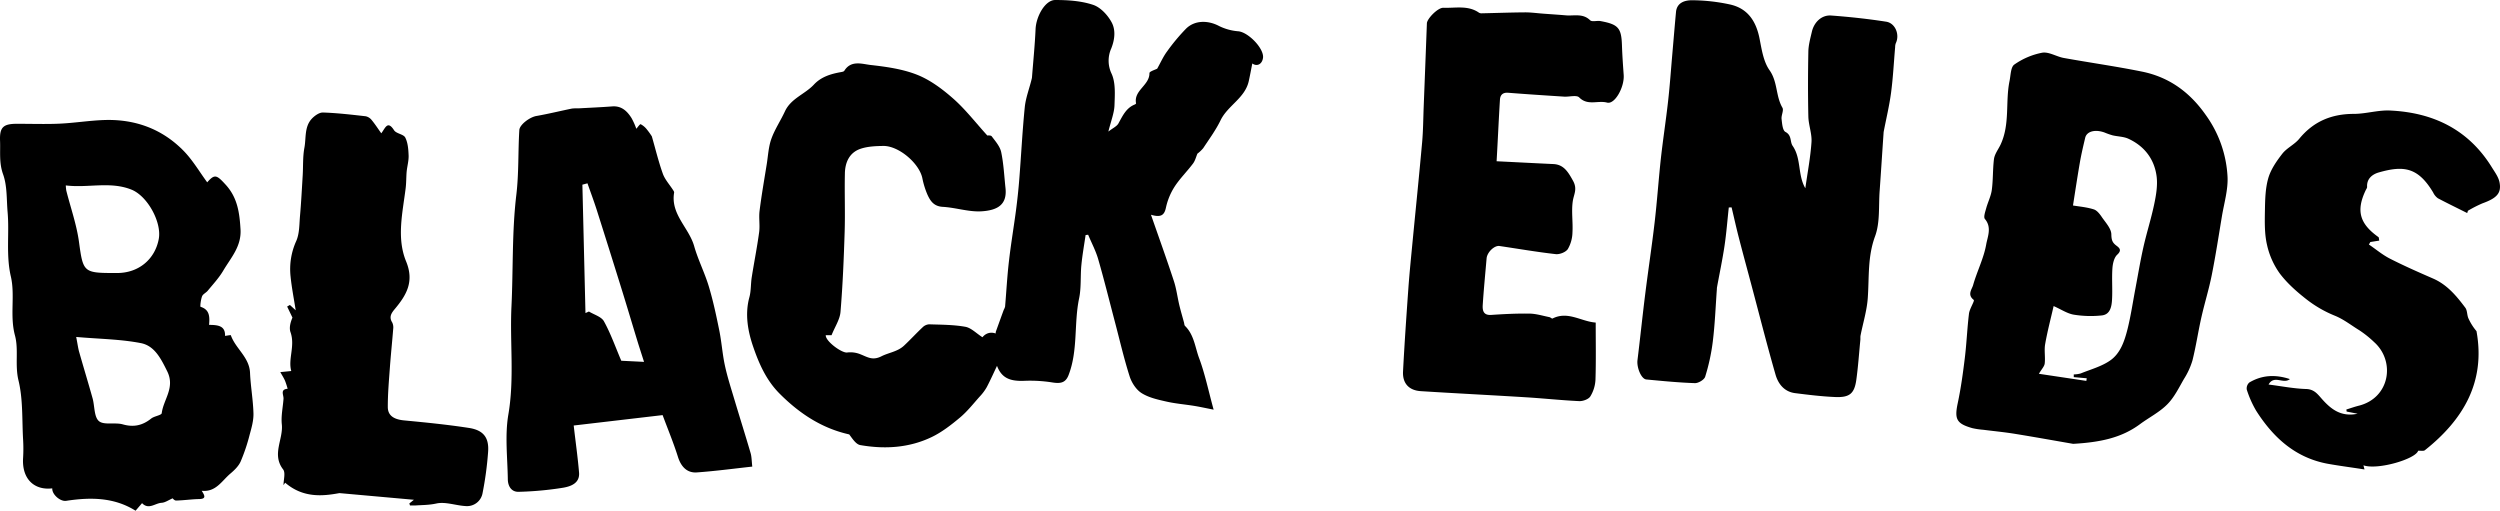 <?xml version="1.0" encoding="UTF-8" standalone="no"?>
<svg
   viewBox="0 0 1290.083 263.55"
   version="1.1"
   id="black-ends-logo"
   sodipodi:docname="logo.svg"
   inkscape:version="1.2.2 (b0a8486541, 2022-12-01)"
   width="1290.083"
   height="263.55"
   xmlns:inkscape="http://www.inkscape.org/namespaces/inkscape"
   xmlns:sodipodi="http://sodipodi.sourceforge.net/DTD/sodipodi-0.dtd"
   xmlns="http://www.w3.org/2000/svg"
   xmlns:svg="http://www.w3.org/2000/svg">
  <defs
     id="defs1837" />
  <sodipodi:namedview
     id="namedview1835"
     pagecolor="#505050"
     bordercolor="#eeeeee"
     borderopacity="1"
     inkscape:showpageshadow="0"
     inkscape:pageopacity="0"
     inkscape:pagecheckerboard="0"
     inkscape:deskcolor="#505050"
     showgrid="false"
     inkscape:zoom="1.6224806"
     inkscape:cx="631.74869"
     inkscape:cy="149.77066"
     inkscape:window-width="2558"
     inkscape:window-height="1037"
     inkscape:window-x="0"
     inkscape:window-y="20"
     inkscape:window-maximized="1"
     inkscape:current-layer="svg1833" />
  <path
     class="black-ends-logo-letter"
     d="m 1273.16,109.95 c -5,-2.52 -10.14,-5 -15.1,-7.62 a 7.66,7.66 0 0 1 -2.47,-3 c -7.75,-12.95 -15.1,-14.06 -28.08,-10.34 -3.1,0.89 -6.28,3.11 -6,7.46 0,0.57 -0.47,1.18 -0.75,1.76 -5,10.54 -3.14,17.22 6.59,24.13 0.29,0.21 0.23,0.91 0.43,1.82 l -4.6,0.73 -0.75,1.28 c 3.62,2.46 7,5.34 10.9,7.32 7.27,3.7 14.76,7 22.23,10.25 7.26,3.17 12.09,9 16.62,15.05 1.08,1.44 0.83,3.78 1.62,5.52 a 28.15,28.15 0 0 0 4.15,6.57 c 4.77,26.15 -6.76,45.67 -26.62,61.44 -0.7,0.56 -2.12,0.2 -3.49,0.28 -1.23,4.24 -20.86,10.09 -28.23,7.52 0.19,0.71 0.34,1.31 0.55,2.13 -6.3,-1 -12.48,-1.78 -18.62,-2.87 -16.9,-3 -28.42,-13.5 -37.27,-27.4 a 53.07,53.07 0 0 1 -4.86,-10.93 4.07,4.07 0 0 1 1.31,-3.66 c 6.52,-3.88 13.42,-4.24 20.94,-1.77 -3.37,2.81 -8.14,-2.36 -11,2.81 6.83,0.87 13.09,2.12 19.38,2.31 3.84,0.11 5.66,2.28 7.68,4.61 4.8,5.49 10,10 18.89,8.15 l -5.66,-1.12 -0.15,-1.06 c 2.19,-0.68 4.35,-1.46 6.56,-2 15.95,-4.12 18.81,-22.87 7.81,-32.75 a 54.12,54.12 0 0 0 -7.72,-6.17 c -4.15,-2.53 -7.93,-5.59 -12.58,-7.48 a 61,61 0 0 1 -14.19,-8.1 c -5.17,-4 -10.27,-8.46 -14.19,-13.63 a 40.22,40.22 0 0 1 -6.65,-14.9 c -1.28,-5.55 -1.17,-11.5 -1.07,-17.27 0.1,-5.77 0.18,-11.59 1.72,-17 1.3,-4.57 4.28,-8.86 7.26,-12.69 2.34,-3 6.28,-4.73 8.71,-7.68 7.37,-9 16.68,-12.86 28.18,-12.88 6.19,0 12.41,-2 18.56,-1.74 22.35,1 40.61,9.76 52.7,29.35 1.51,2.44 3.36,4.92 3.92,7.62 1.15,5.64 -1.42,8.29 -8.79,10.93 a 62.32,62.32 0 0 0 -7.5,3.83 z"
     id="black-ends-logo-s"
     inkscape:label="S">
    <title
       id="title2432">S</title>
  </path>
  <path
     class="black-ends-logo-letter"
     d="m 1069.81,229.04 c -8.56,-1.48 -19.29,-3.42 -30.06,-5.17 -5.41,-0.88 -10.88,-1.39 -16.33,-2.09 a 38.06,38.06 0 0 1 -5.66,-0.85 c -8.21,-2.34 -9.24,-4.69 -7.5,-12.9 1.63,-7.65 2.69,-15.43 3.64,-23.2 0.95,-7.77 1.23,-15.35 2.16,-23 0.31,-2.53 3.05,-6.62 2.45,-7.08 -3.5,-2.69 -0.91,-5.49 -0.32,-7.63 2,-7.09 5.51,-13.84 6.76,-21 0.69,-3.95 3,-8.78 -0.67,-13.11 -0.82,-1 0.17,-3.7 0.66,-5.53 0.87,-3.2 2.47,-6.27 2.9,-9.51 0.7,-5.22 0.46,-10.56 1.1,-15.79 0.33,-2.68 2.27,-5.13 3.39,-7.5 5,-10.66 2.42,-22.07 4.66,-32.89 0.6,-2.95 0.59,-7.18 2.47,-8.48 a 37.36,37.36 0 0 1 14.37,-6.11 c 3.44,-0.58 7.32,2 11.09,2.7 13.49,2.44 27.08,4.34 40.5,7.07 13.9,2.83 24.55,10.57 32.78,22.3 a 59.57,59.57 0 0 1 11.29,32.1 c 0.28,6.7 -1.79,13.51 -2.91,20.26 -1.68,10.13 -3.24,20.29 -5.25,30.36 -1.47,7.37 -3.73,14.58 -5.38,21.92 -1.65,7.34 -2.74,14.78 -4.56,22.05 a 37.59,37.59 0 0 1 -4.37,9.55 c -2.64,4.55 -5,9.51 -8.65,13.16 -4,4.06 -9.42,6.77 -14.09,10.23 -9.59,7.1 -20.63,9.34 -34.47,10.14 z m 0.32,-34.43 v -1.39 a 14.94,14.94 0 0 0 3.58,-0.51 c 5.14,-2.09 10.75,-3.58 15.21,-6.69 5.36,-3.72 7.44,-10.19 9,-16.37 1.68,-6.78 2.69,-13.73 4,-20.61 1.36,-7.19 2.55,-14.42 4.16,-21.56 1.66,-7.39 4,-14.63 5.55,-22.05 1,-4.77 1.88,-9.86 1.23,-14.59 -1.2,-8.84 -6.35,-15.49 -14.57,-19.26 -2.46,-1.12 -5.42,-1.1 -8.13,-1.74 a 36.65,36.65 0 0 1 -4.12,-1.45 c -4.84,-1.76 -9.18,-0.65 -10,2.67 -1,4.21 -2,8.43 -2.74,12.68 -1.3,7.5 -2.42,15 -3.57,22.3 3.28,0.55 7.12,0.85 10.71,2 1.66,0.51 3.11,2.39 4.19,4 1.94,2.83 4.83,5.88 4.89,8.88 0.06,3 0.54,4.29 2.64,5.86 1.56,1.17 2.89,2.35 0.4,4.65 -1.65,1.52 -2.32,4.64 -2.49,7.1 -0.36,5.34 0.11,10.73 -0.19,16.07 -0.2,3.55 -0.91,7.7 -5.27,8.17 a 54,54 0 0 1 -14.47,-0.39 c -3.35,-0.56 -6.44,-2.68 -10.4,-4.44 -1.5,6.58 -3.22,13.06 -4.37,19.63 -0.57,3.23 0.15,6.68 -0.23,10 -0.18,1.53 -1.59,2.91 -3,5.32 l 24.49,3.67 c 0.06,-0.45 0.13,-0.91 0.19,-1.36 z"
     id="black-ends-logo-d"
     inkscape:label="D">
    <title
       id="title2430">D</title>
  </path>
  <path
     class="black-ends-logo-letter"
     d="m 892.11,107.06 c -0.72,6.63 -1.23,13.29 -2.21,19.88 -1.07,7.13 -2.57,14.21 -3.87,21.31 a 8.09,8.09 0 0 0 -0.07,1 c -0.67,9.05 -1,18.14 -2.12,27.14 a 103.74,103.74 0 0 1 -3.91,18 c -0.47,1.56 -3.51,3.38 -5.31,3.32 -8.37,-0.28 -16.73,-1.1 -25.07,-1.89 -2.63,-0.26 -5,-6.17 -4.56,-9.92 1.4,-11.38 2.57,-22.79 4,-34.17 1.54,-12.35 3.42,-24.65 4.86,-37 1.25,-10.77 2,-21.6 3.15,-32.38 1.11,-10.09 2.67,-20.14 3.8,-30.22 0.9,-8 1.46,-16.06 2.16,-24.09 0.64,-7.28 1.23,-14.56 1.91,-21.84 0.46,-5 4.79,-6.07 8.16,-6.07 a 94.44,94.44 0 0 1 19.53,2.14 c 9.35,2 13.68,8.7 15.45,17.77 1.09,5.56 2,11.76 5.11,16.17 4.27,6 3.16,13.36 6.67,19.37 0.8,1.37 -0.66,3.9 -0.44,5.82 0.26,2.35 0.53,5.92 2,6.68 3.39,1.77 2.25,5.06 3.72,7.2 4.54,6.57 2.52,15 6.54,21.86 1.13,-8.06 2.65,-15.9 3.18,-23.8 0.29,-4.35 -1.52,-8.79 -1.62,-13.21 -0.25,-11.17 -0.21,-22.35 0,-33.52 0.07,-3.37 1,-6.74 1.78,-10.08 1.11,-5.07 5.08,-8.89 10,-8.52 9.48,0.69 19,1.73 28.35,3.18 4.8,0.74 7.12,6.76 5,11.1 a 5.67,5.67 0 0 0 -0.34,2 c -0.68,7.83 -1.07,15.71 -2.1,23.5 -0.89,6.74 -2.5,13.38 -3.79,20.07 a 8.1,8.1 0 0 0 -0.1,1 c -0.68,9.85 -1.3,19.7 -2,29.55 -0.59,7.89 0.27,16.35 -2.37,23.51 -3.92,10.62 -3,21.2 -3.77,31.89 -0.46,6.5 -2.46,12.88 -3.73,19.33 -0.16,0.8 0,1.66 -0.12,2.49 -0.66,6.79 -1.12,13.62 -2.06,20.38 -1,7.12 -3.47,9.2 -11,8.87 -6.86,-0.3 -13.72,-1.13 -20.55,-2 -5.6,-0.69 -8.77,-4.77 -10.15,-9.6 -4.37,-15.16 -8.23,-30.46 -12.3,-45.71 -2.21,-8.32 -4.49,-16.62 -6.64,-25 -1.34,-5.16 -2.48,-10.37 -3.72,-15.56 z"
     id="black-ends-logo-n"
     inkscape:label="N">
    <title
       id="title2428">N</title>
  </path>
  <path
     class="black-ends-logo-letter"
     d="m 772.3,83.21 c 9.89,0.49 19.6,1 29.3,1.45 5.27,0.25 7.53,3.91 10.14,8.64 2.37,4.31 0.4,6.91 -0.13,10.51 -0.78,5.28 0.15,10.79 -0.17,16.17 a 17.77,17.77 0 0 1 -2.39,8.55 c -1.07,1.6 -4.21,2.84 -6.24,2.61 -9.71,-1.09 -19.35,-2.77 -29,-4.19 -2.65,-0.4 -6.4,3.22 -6.67,6.37 -0.69,8 -1.48,16 -2,24.07 -0.17,2.74 0.28,5.39 4.37,5.12 6.6,-0.45 13.22,-0.78 19.82,-0.68 3.41,0.06 6.8,1.14 10.19,1.81 0.59,0.12 1.31,0.89 1.65,0.72 7.93,-4 14.7,1.54 22.27,2.1 0,10.16 0.19,19.8 -0.12,29.42 a 18.09,18.09 0 0 1 -2.66,8.68 c -0.93,1.48 -3.82,2.52 -5.77,2.43 -9.27,-0.43 -18.52,-1.44 -27.78,-2 -18,-1.12 -35.93,-2 -53.88,-3.14 -6.13,-0.37 -9.55,-4 -9.22,-10.18 0.74,-14.19 1.72,-28.37 2.73,-42.54 0.51,-7.22 1.23,-14.41 1.92,-21.61 1.73,-18 3.58,-36 5.2,-54 0.55,-6.12 0.57,-12.3 0.81,-18.45 q 0.85,-21.52 1.65,-43.06 c 0.09,-2.32 5.63,-8.13 8.54,-8 6.16,0.24 12.64,-1.41 18.31,2.52 a 2.46,2.46 0 0 0 1.42,0.34 c 7.49,-0.16 15,-0.44 22.46,-0.49 3.07,0 6.13,0.43 9.19,0.66 3.93,0.3 7.85,0.54 11.78,0.88 4.24,0.37 8.77,-1.17 12.55,2.54 1,0.95 3.57,0.09 5.35,0.42 9.22,1.7 10.76,3.57 11.06,12.44 0.17,5.12 0.53,10.25 0.9,15.36 0.45,6.2 -4.56,15.34 -8.57,14.27 -4.71,-1.27 -10,1.77 -14.38,-2.67 -1.34,-1.37 -5.12,-0.24 -7.78,-0.41 -9.63,-0.62 -19.26,-1.24 -28.88,-2 -2.77,-0.22 -4.09,1.12 -4.24,3.54 -0.64,10.27 -1.08,20.57 -1.73,31.8 z"
     id="black-ends-logo-e"
     inkscape:label="E">
    <title
       id="title2426">E</title>
  </path>
  <path
     class="black-ends-logo-letter"
     d="m 571.95,67.9 c 2.33,-1.82 4.34,-2.68 5.19,-4.19 2.17,-3.89 3.95,-8 8.47,-9.79 0.26,-0.11 0.66,-0.43 0.63,-0.58 -1.32,-6.74 7,-9.26 6.91,-15.62 0,-0.85 3,-1.74 4,-2.28 1.78,-3.17 3.12,-6.23 5.06,-8.85 a 100,100 0 0 1 9.82,-11.78 c 4.51,-4.46 11.38,-4.41 17.1,-1.36 a 27.21,27.21 0 0 0 9.92,2.7 c 5.2,0.52 13.39,9 12.7,13.75 -0.47,3.25 -3.09,4.6 -5.52,2.85 -0.6,3 -1.15,6.07 -1.82,9.08 -1.94,8.83 -10.9,12.62 -14.59,20.31 -2.43,5 -5.82,9.6 -8.91,14.3 a 17.67,17.67 0 0 1 -3,2.85 c -0.68,1.57 -1.14,3.61 -2.29,5.13 -3.07,4.09 -6.79,7.72 -9.55,12 a 32.88,32.88 0 0 0 -4.42,10.79 c -0.84,3.92 -2.62,5.11 -7.71,3.61 4.2,12.07 8.15,23 11.79,34.13 1.33,4 1.84,8.3 2.82,12.44 0.72,3 1.61,6 2.42,9 0.17,0.62 0.16,1.44 0.56,1.83 4.65,4.53 5.17,11 7.24,16.56 3,8 4.72,16.5 7.5,26.62 -4.25,-0.84 -7.08,-1.47 -9.95,-1.94 -4.84,-0.78 -9.76,-1.17 -14.52,-2.26 -4.38,-1 -9,-2 -12.74,-4.37 -2.78,-1.76 -5.09,-5.35 -6.13,-8.6 -2.94,-9.23 -5.12,-18.71 -7.6,-28.1 -2.85,-10.8 -5.53,-21.66 -8.63,-32.39 -1.25,-4.34 -3.44,-8.41 -5.18,-12.61 l -1.32,0.16 c -0.75,5.17 -1.68,10.32 -2.18,15.51 -0.56,5.76 0,11.7 -1.2,17.31 -2.69,13.05 -0.48,26.74 -5.42,39.48 -1.49,3.82 -3.92,4.43 -8.06,3.81 a 73.47,73.47 0 0 0 -14.43,-0.9 c -9.12,0.44 -13.4,-2.11 -15.54,-11.47 -1.41,-5.06 -0.41,-6.06 0.5,-13.83 1.4,-3.87 2.73,-7.58 4.09,-11.29 a 7.38,7.38 0 0 0 0.7,-1.69 c 0.67,-7.84 1.08,-15.71 2,-23.52 1,-8.78 2.49,-17.49 3.64,-26.25 0.68,-5.22 1.25,-10.46 1.66,-15.7 1,-12.47 1.61,-25 2.85,-37.39 0.51,-5.07 2.51,-10 3.66,-15 A 2.25,2.25 0 0 0 532.53,40 c 0.65,-8.32 1.49,-16.64 1.86,-25 0.31,-6.67 5,-15 10.13,-15 6.57,0 13.45,0.45 19.6,2.51 3.86,1.3 7.61,5.38 9.6,9.16 1.99,3.78 1.62,8.57 -0.27,13.32 a 15.47,15.47 0 0 0 0.1,12.91 c 2.23,4.74 1.74,11 1.56,16.52 -0.16,3.92 -1.73,7.75 -3.16,13.48 z"
     id="black-ends-logo-k"
     inkscape:label="K">
    <title
       id="title2424">K</title>
  </path>
  <path
     class="black-ends-logo-letter"
     d="m 515.36,186.94 c -2.26,4.75 -4.07,8.86 -6.16,12.84 a 25,25 0 0 1 -3.65,4.88 c -3.31,3.7 -6.41,7.68 -10.19,10.83 -4.53,3.79 -9.34,7.54 -14.63,10.07 -11.64,5.58 -24.18,6.32 -36.78,4.12 -2.26,-0.39 -4.07,-3.32 -5.72,-5.51 -14.15,-3.15 -25.77,-10.82 -36.07,-21.19 -6.76,-6.83 -10.51,-15.38 -13.45,-23.93 -2.76,-8 -4.42,-16.83 -2,-25.69 0.9,-3.29 0.67,-6.87 1.21,-10.27 1.22,-7.76 2.77,-15.46 3.82,-23.24 0.49,-3.62 -0.23,-7.41 0.22,-11 1,-8.08 2.42,-16.11 3.71,-24.16 0.7,-4.37 0.9,-8.94 2.38,-13.05 1.76,-4.93 4.79,-9.39 7,-14.18 3.11,-6.69 10.3,-8.83 14.94,-13.8 3.78,-4.06 8.77,-5.53 14,-6.46 0.61,-0.11 1.45,-0.26 1.71,-0.69 3.42,-5.52 9,-3.54 13.38,-3 8.21,0.92 16.69,2.09 24.28,5.11 6.81,2.72 13.1,7.46 18.67,12.38 6.27,5.56 11.46,12.32 17.46,18.93 0,0 1.77,-0.25 2.28,0.43 1.91,2.54 4.26,5.21 4.88,8.15 1.27,6.07 1.55,12.35 2.22,18.54 0.93,8.65 -4.21,11.49 -12.43,12 -6.57,0.38 -13.26,-1.94 -19.93,-2.31 -4.59,-0.25 -6.43,-3 -7.95,-6.37 a 42.52,42.52 0 0 1 -2.61,-8.49 c -1.67,-7.74 -12.3,-16.73 -20.24,-16.57 -3.9,0.07 -8,0.24 -11.61,1.46 -5.77,1.94 -8,7 -8.11,12.72 -0.22,10.05 0.19,20.12 -0.12,30.16 -0.43,13.78 -1,27.58 -2.14,41.31 -0.33,3.94 -2.9,7.7 -4.61,12 h -3 c -0.26,3.05 8.34,9.38 11.08,8.94 a 13.7,13.7 0 0 1 7,1 c 3.53,1.39 6.09,3.28 10.69,0.94 3.68,-1.87 8.29,-2.37 11.58,-5.44 3.29,-3.07 6.34,-6.41 9.63,-9.5 a 5.28,5.28 0 0 1 3.33,-1.54 c 6.26,0.21 12.61,0.18 18.74,1.28 3,0.55 5.62,3.36 8.81,5.39 2.51,-3.09 6.17,-2.83 8.86,-0.84 1.11,-0.31 2.11,10.69 -0.48,13.75 z"
     id="black-ends-logo-c"
     inkscape:label="C">
    <title
       id="title2420">C</title>
  </path>
  <path
     class="black-ends-logo-letter"
     d="m 328.36,66.45 c 0.63,-0.67 1.87,-2.52 2.26,-2.35 a 9.93,9.93 0 0 1 3.29,2.83 35.73,35.73 0 0 1 2.46,3.44 c 1.9,6.6 3.45,13.09 5.69,19.33 1.1,3 3.49,5.6 5.28,8.39 0.25,0.39 0.6,0.9 0.53,1.29 -1.9,11.18 7.61,18.1 10.33,27.6 2,7.09 5.45,13.77 7.57,20.83 2.24,7.45 3.86,15.1 5.41,22.73 1.2,5.91 1.59,12 2.85,17.88 1.21,5.69 3,11.26 4.67,16.85 2.84,9.51 5.84,19 8.63,28.51 0.58,2 0.54,4.19 0.87,7 -9.73,1.07 -19.11,2.32 -28.53,3 -5.14,0.4 -8.25,-3 -9.82,-8 -2.23,-7.09 -5.1,-14 -7.92,-21.57 l -45.88,5.37 c 1,8.73 2.11,16.48 2.76,24.27 0.47,5.53 -4.32,7.15 -8.1,7.81 a 170.7,170.7 0 0 1 -23,2.13 c -3.83,0.15 -5.62,-2.95 -5.66,-6.47 -0.15,-11.16 -1.57,-22.58 0.28,-33.42 3.18,-18.62 0.72,-37.15 1.6,-55.68 0.92,-19.19 0.23,-38.55 2.5,-57.56 1.35,-11.27 0.87,-22.38 1.56,-33.55 0.16,-2.75 5.3,-6.65 8.82,-7.26 6.13,-1.07 12.19,-2.57 18.3,-3.82 a 23.81,23.81 0 0 1 3.49,-0.12 c 5.76,-0.32 11.53,-0.56 17.28,-1 4.83,-0.38 7.73,2.4 10,6 a 35.12,35.12 0 0 1 2.48,5.54 z m -25.21,28.15 -2.62,0.7 1.59,66.25 1.78,-0.8 c 2.66,1.64 6.43,2.67 7.75,5.05 3.44,6.21 5.82,13 8.95,20.36 l 11.74,0.58 c -1.19,-3.76 -2.32,-7.18 -3.38,-10.63 -2.89,-9.47 -5.71,-19 -8.65,-28.41 q -6.14,-19.76 -12.41,-39.48 c -1.47,-4.58 -3.16,-9.08 -4.75,-13.62 z"
     id="black-ends-logo-A"
     inkscape:label="A">
    <title
       id="title2422">A</title>
  </path>
  <path
     class="black-ends-logo-letter"
     d="m 211.23,259.8 2.36,-1.9 -38.43,-3.44 c -8.46,1.56 -18.68,2.66 -28,-5.37 l -0.86,1.26 c 0,-2.75 1.13,-6.37 -0.19,-8.1 -6,-7.77 0.13,-15.54 -0.68,-23.25 -0.46,-4.32 0.56,-8.79 0.87,-13.19 0.14,-2 -1.92,-4.83 2.13,-5.2 a 41.45,41.45 0 0 0 -1.36,-4.17 c -0.68,-1.53 -1.6,-2.95 -2.42,-4.42 l 5.65,-0.58 c -1.74,-6.18 2.1,-12.95 -0.38,-20 -0.82,-2.32 0,-5.21 1,-7.54 -0.91,-1.9 -1.83,-3.8 -2.74,-5.71 l 1.42,-0.82 3,2.76 c -1,-6.31 -2.07,-11.78 -2.64,-17.31 a 35.11,35.11 0 0 1 2.89,-18.4 c 1.78,-4 1.57,-8.9 2,-13.42 0.59,-6.8 0.94,-13.63 1.35,-20.45 0.29,-4.79 0,-9.68 0.89,-14.36 0.92,-5 -0.06,-10.73 3.78,-14.89 1.46,-1.57 3.87,-3.3 5.79,-3.24 7.38,0.24 14.74,1.11 22.08,1.94 a 5.46,5.46 0 0 1 3.1,2 c 1.74,2.11 3.22,4.42 4.91,6.79 2.09,-2.71 3.23,-6.85 6.61,-1.56 1.14,1.76 4.88,2 5.77,3.75 1.37,2.7 1.61,6.11 1.73,9.23 0.1,2.73 -0.71,5.48 -1,8.24 -0.26,2.92 -0.17,5.88 -0.54,8.79 -1.57,12.59 -4.71,25.58 0.24,37.64 4.29,10.43 0.22,17.34 -5.78,24.52 -1.77,2.11 -3.19,4.13 -1.38,7 a 6,6 0 0 1 0.5,3.38 c -0.52,6.61 -1.22,13.2 -1.7,19.81 -0.49,6.81 -1.1,13.62 -1.08,20.43 0,4.53 3.25,6.42 8.41,6.92 11.19,1.07 22.4,2.17 33.5,3.89 7.59,1.18 10.46,5.15 9.83,12.62 a 173.83,173.83 0 0 1 -2.84,21 8.12,8.12 0 0 1 -8.57,6.71 c -5.14,-0.24 -10.52,-2.38 -15.28,-1.33 -3.68,0.81 -7.15,0.77 -10.73,1 -1,0.06 -1.92,0 -2.87,0 z"
     id="black-ends-logo-l"
     inkscape:label="L">
    <title
       id="title2418">L</title>
  </path>
  <path
     class="black-ends-logo-letter"
     d="m 89.077,257.15 c -2.25,1 -3.92,2.21 -5.66,2.31 -3.35,0.18 -6.71,3.77 -10.11,0.18 l -3.35,3.91 c -11.16,-7 -23.38,-7 -35.84,-5.1 -3,0.45 -7.36,-3.32 -7.14,-6.44 -9.18,1.11 -15.77,-4.73 -15.06,-15.71 a 79.07,79.07 0 0 0 0,-9.49 c -0.59,-10.22 0,-20.75 -2.39,-30.55 -1.91,-7.92 0.18,-15.8 -1.81,-23.18 -2.74,-10.18 0.15,-20.62 -2.11,-30.37 -2.59,-11.19 -0.72,-22.2 -1.68,-33.22 -0.57,-6.56 -0.17,-13.52 -2.33,-19.54 -2.16,-6.02 -1.33,-11.53 -1.57,-17.27 -0.29,-7.07 1.68,-8.8 8.79,-8.8 7.33,0 14.68,0.26 22,-0.07 7.57,-0.35 15.09,-1.58 22.66,-1.86 16,-0.61 30.16,4.47 41.38,16 4.66,4.81 8.13,10.78 12.07,16.14 3.87,-4.44 4.92,-3.82 9.54,1.24 6.14,6.73 7.13,14.5 7.65,23 0.54,8.85 -5,14.7 -8.92,21.35 -2.2,3.72 -5.24,7 -8,10.34 -0.87,1.07 -2.48,1.73 -2.92,2.9 -0.67,1.73 -1.08,5.31 -0.77,5.41 4.7,1.46 4.76,5.14 4.38,9.31 4.34,0.07 8.45,0.3 8.24,5.69 1.17,-0.14 2.92,-0.52 3,-0.32 2.42,6.9 9.55,11.3 9.9,19.36 0.3,7 1.59,14 1.77,21 0.09,3.68 -1,7.46 -2,11.08 a 93.63,93.63 0 0 1 -4.63,13.74 c -1.08,2.4 -3.25,4.48 -5.32,6.23 -4.4,3.73 -7.47,9.65 -14.78,8.83 1.65,2.53 2.46,4.22 -1.37,4.29 -3.83,0.07 -7.86,0.67 -11.79,0.76 -0.89,0.05 -1.76,-1.1 -1.83,-1.15 z m -55.12,-161.47 a 21.71,21.71 0 0 0 0.26,2.71 c 2.23,8.81 5.32,17.49 6.54,26.43 2.1,15.37 2.29,16.06 17.71,16.06 h 2 c 11,0 19.51,-7 21.47,-17.61 1.57,-8.51 -5.72,-22 -14.05,-25.4 -11.02,-4.44 -22.47,-0.75 -33.93,-2.19 z m 5.36,78.2 c 0.78,3.91 1,6 1.61,8 2.24,7.88 4.63,15.72 6.84,23.62 1.13,4 0.72,9.65 3.3,11.82 2.58,2.17 8.3,0.53 12.31,1.67 5.65,1.61 10.2,0.54 14.64,-3 1.61,-1.29 5.31,-1.68 5.45,-2.8 0.89,-7.13 7,-13.1 2.83,-21.57 -3.27,-6.62 -6.55,-13.16 -13.56,-14.55 -10.53,-2.06 -21.46,-2.13 -33.42,-3.19 z"
     id="black-ends-logo-b"
     inkscape:label="B">
    <title
       id="title2416">B</title>
  </path>
</svg>
